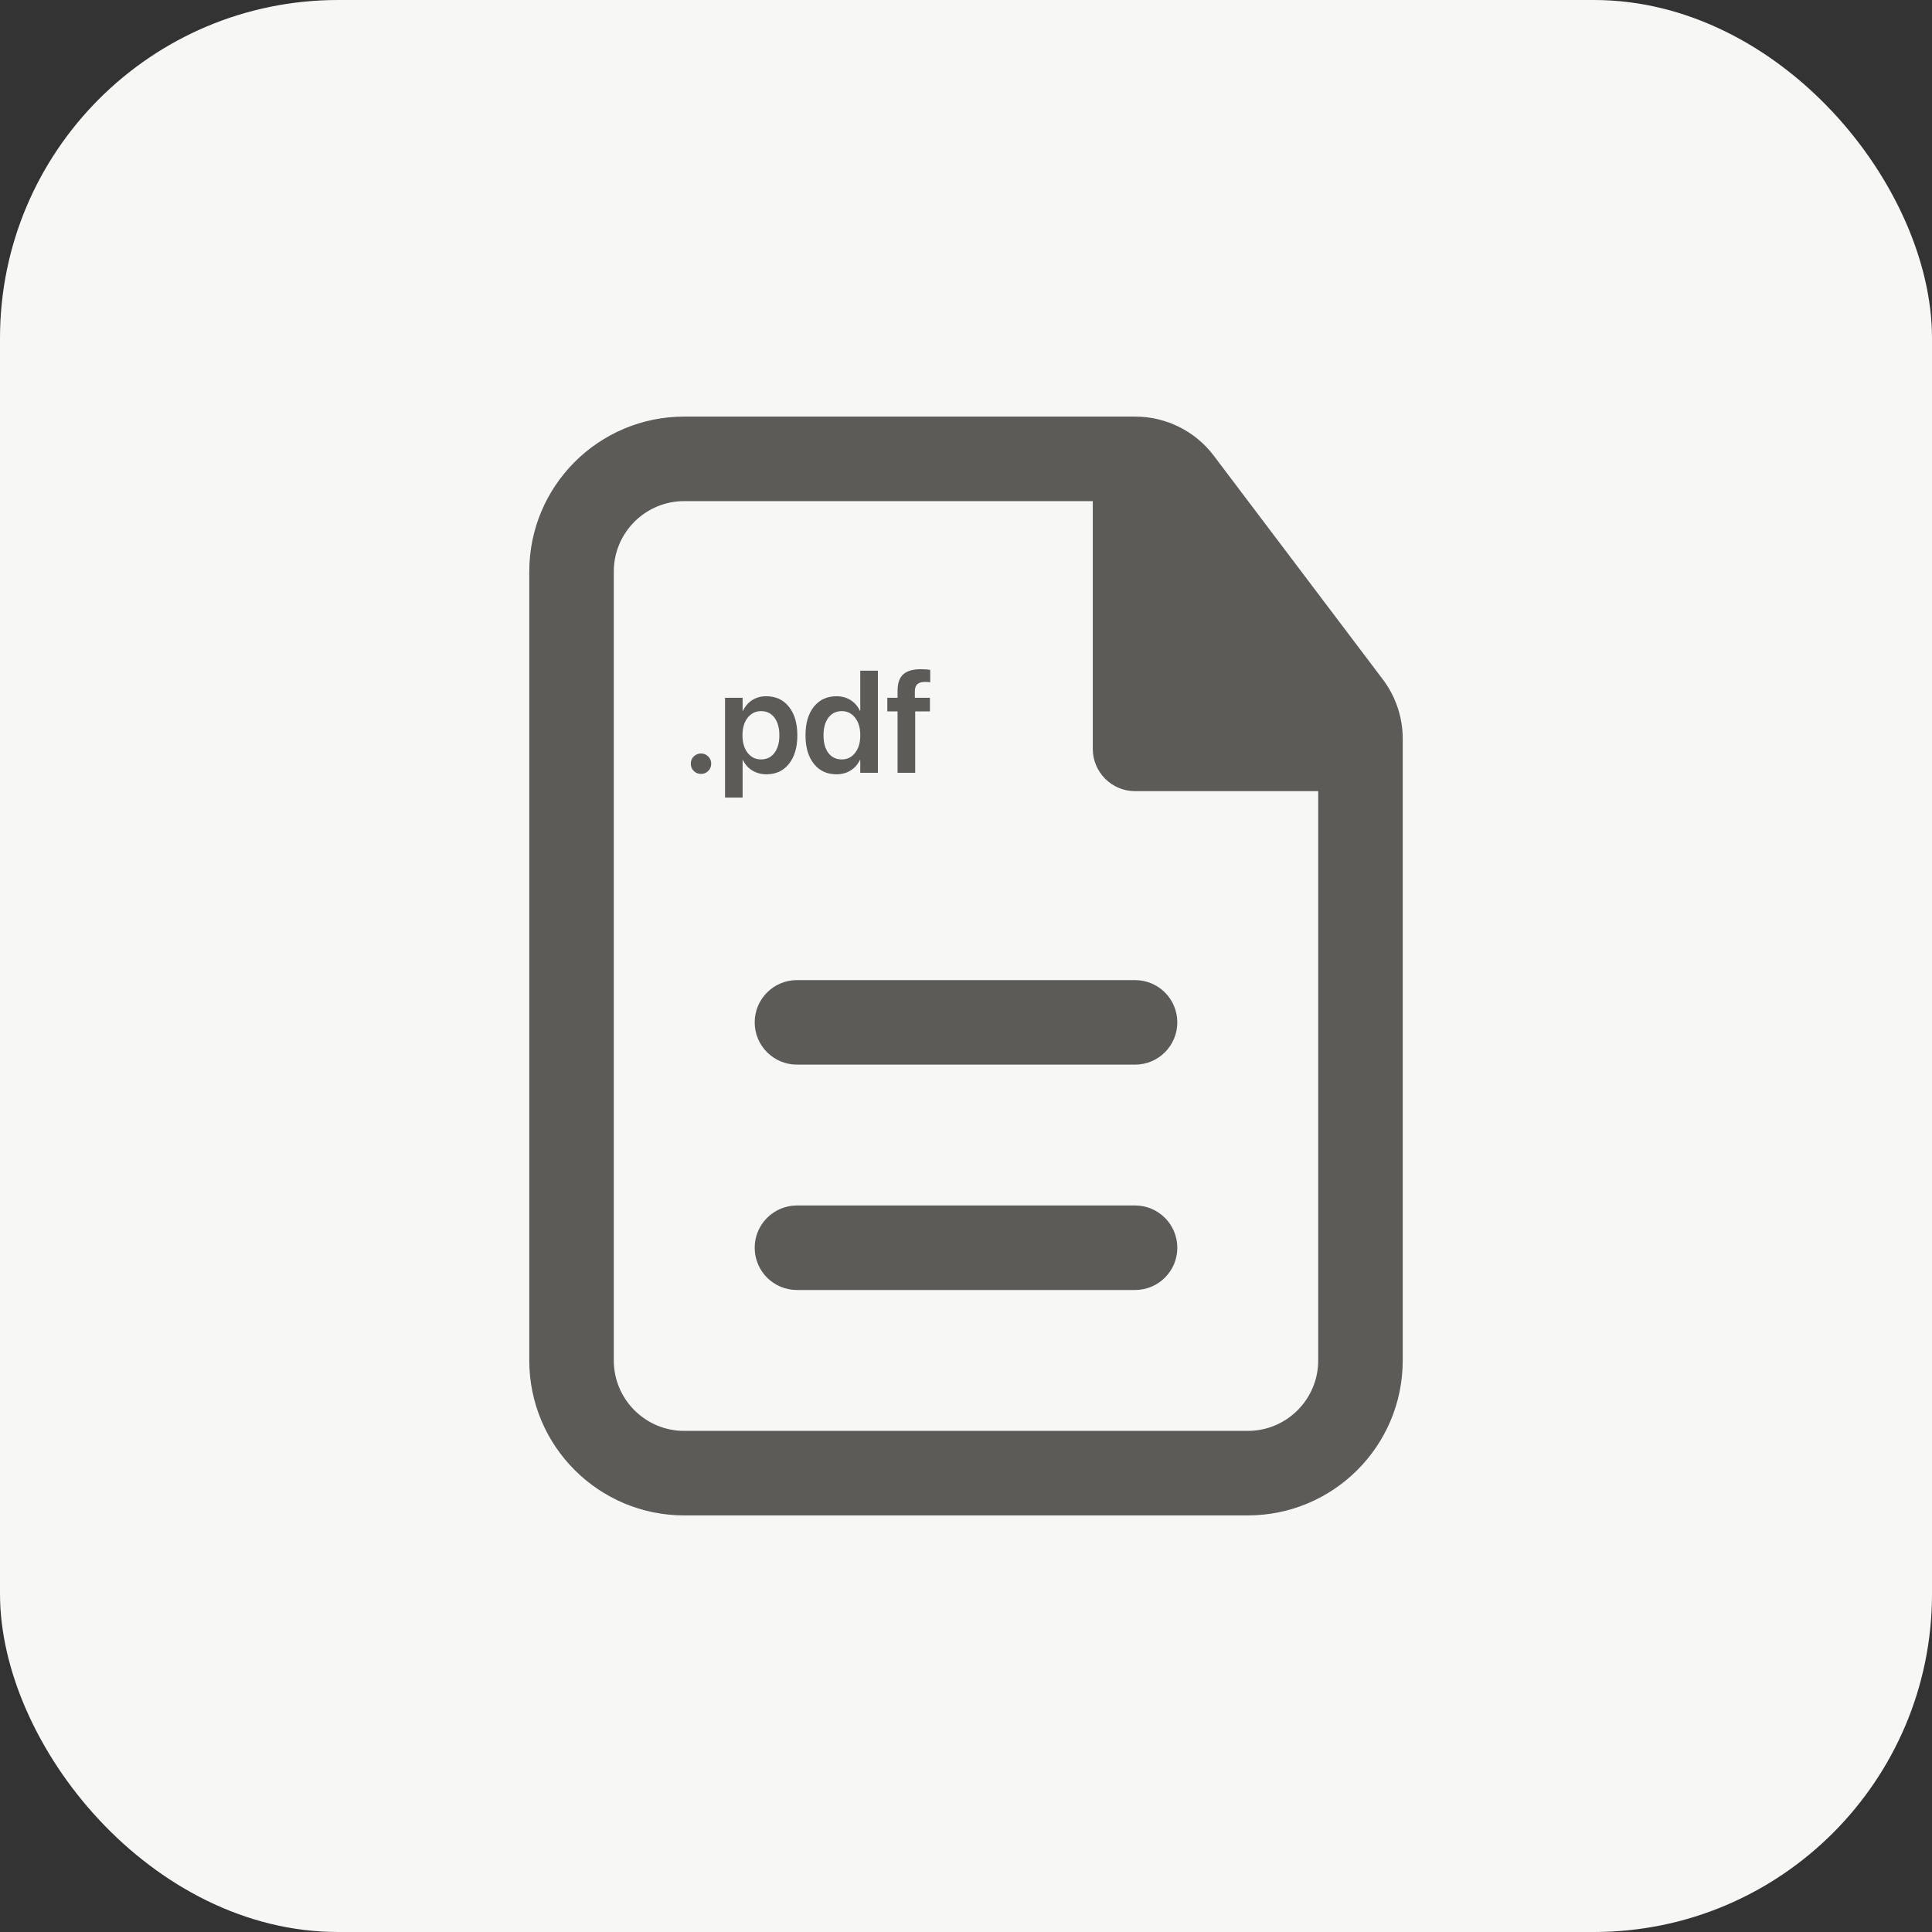 <svg width="40" height="40" viewBox="0 0 40 40" fill="none" xmlns="http://www.w3.org/2000/svg">
<rect x="0" y="0" width="40" height="40" fill="#333333" stroke="none"/>
<rect width="40" height="40" rx="7" fill="#F7F7F5"/>
<path d="M24.375 21.167C24.375 20.683 23.983 20.292 23.5 20.292H16.5C16.017 20.292 15.625 20.683 15.625 21.167C15.625 21.65 16.017 22.042 16.5 22.042H23.5C23.983 22.042 24.375 21.65 24.375 21.167Z" fill="#5D5B57"/>
<path d="M24.375 25.833C24.375 25.35 23.983 24.958 23.5 24.958H16.5C16.017 24.958 15.625 25.35 15.625 25.833C15.625 26.317 16.017 26.708 16.5 26.708H23.5C23.983 26.708 24.375 26.317 24.375 25.833Z" fill="#5D5B57"/>
<path fill-rule="evenodd" clip-rule="evenodd" d="M14.167 8.625C12.395 8.625 10.958 10.061 10.958 11.833V28.167C10.958 29.939 12.395 31.375 14.167 31.375H25.833C27.605 31.375 29.042 29.939 29.042 28.167V15.296C29.042 14.851 28.897 14.419 28.629 14.065L25.131 9.436C24.746 8.925 24.143 8.625 23.503 8.625H14.167ZM12.708 11.833C12.708 11.028 13.361 10.375 14.167 10.375H22.625V15.505C22.625 15.988 23.017 16.38 23.5 16.38H27.292V28.167C27.292 28.972 26.639 29.625 25.833 29.625H14.167C13.361 29.625 12.708 28.972 12.708 28.167V11.833Z" fill="#5D5B57"/>
<path d="M14.663 15.962C14.623 16.003 14.573 16.023 14.514 16.023C14.454 16.023 14.404 16.003 14.363 15.962C14.322 15.921 14.302 15.871 14.302 15.811C14.302 15.752 14.322 15.703 14.363 15.662C14.404 15.621 14.454 15.6 14.514 15.6C14.573 15.6 14.623 15.621 14.663 15.662C14.704 15.703 14.725 15.752 14.725 15.811C14.725 15.871 14.704 15.921 14.663 15.962ZM15.011 16.513V14.447H15.375V14.715H15.383C15.428 14.621 15.492 14.547 15.575 14.494C15.658 14.441 15.755 14.415 15.864 14.415C16.062 14.415 16.218 14.487 16.333 14.632C16.45 14.776 16.508 14.974 16.508 15.224V15.225C16.508 15.473 16.45 15.669 16.335 15.814C16.22 15.959 16.064 16.031 15.869 16.031C15.759 16.031 15.662 16.005 15.576 15.953C15.491 15.901 15.427 15.83 15.383 15.738H15.375V16.513H15.011ZM15.756 15.723C15.872 15.723 15.965 15.679 16.033 15.59C16.101 15.5 16.136 15.378 16.136 15.225V15.224C16.136 15.068 16.101 14.946 16.033 14.857C15.966 14.768 15.873 14.723 15.756 14.723C15.643 14.723 15.55 14.769 15.479 14.86C15.408 14.951 15.372 15.072 15.372 15.224V15.225C15.372 15.376 15.408 15.496 15.479 15.587C15.55 15.678 15.643 15.723 15.756 15.723ZM17.319 16.031C17.122 16.031 16.966 15.959 16.85 15.814C16.735 15.669 16.677 15.473 16.677 15.224V15.222C16.677 14.973 16.735 14.776 16.85 14.632C16.967 14.487 17.122 14.415 17.318 14.415C17.427 14.415 17.524 14.441 17.609 14.494C17.694 14.547 17.759 14.62 17.802 14.714H17.811V13.886H18.176V16H17.811V15.736H17.802C17.758 15.829 17.693 15.901 17.609 15.953C17.526 16.005 17.429 16.031 17.319 16.031ZM17.429 15.723C17.542 15.723 17.634 15.678 17.704 15.587C17.776 15.496 17.811 15.375 17.811 15.224V15.222C17.811 15.072 17.776 14.951 17.704 14.86C17.634 14.769 17.542 14.723 17.429 14.723C17.313 14.723 17.221 14.768 17.152 14.857C17.084 14.946 17.05 15.068 17.05 15.222V15.224C17.05 15.378 17.083 15.5 17.151 15.59C17.219 15.679 17.312 15.723 17.429 15.723ZM18.583 16V14.729H18.371V14.447H18.583V14.299C18.583 14.147 18.621 14.035 18.698 13.964C18.775 13.892 18.897 13.855 19.064 13.855C19.143 13.855 19.208 13.86 19.259 13.87V14.125C19.226 14.12 19.19 14.118 19.149 14.118C19.01 14.118 18.941 14.182 18.941 14.31V14.447H19.253V14.729H18.948V16H18.583Z" fill="#5D5B57"/>
</svg>
